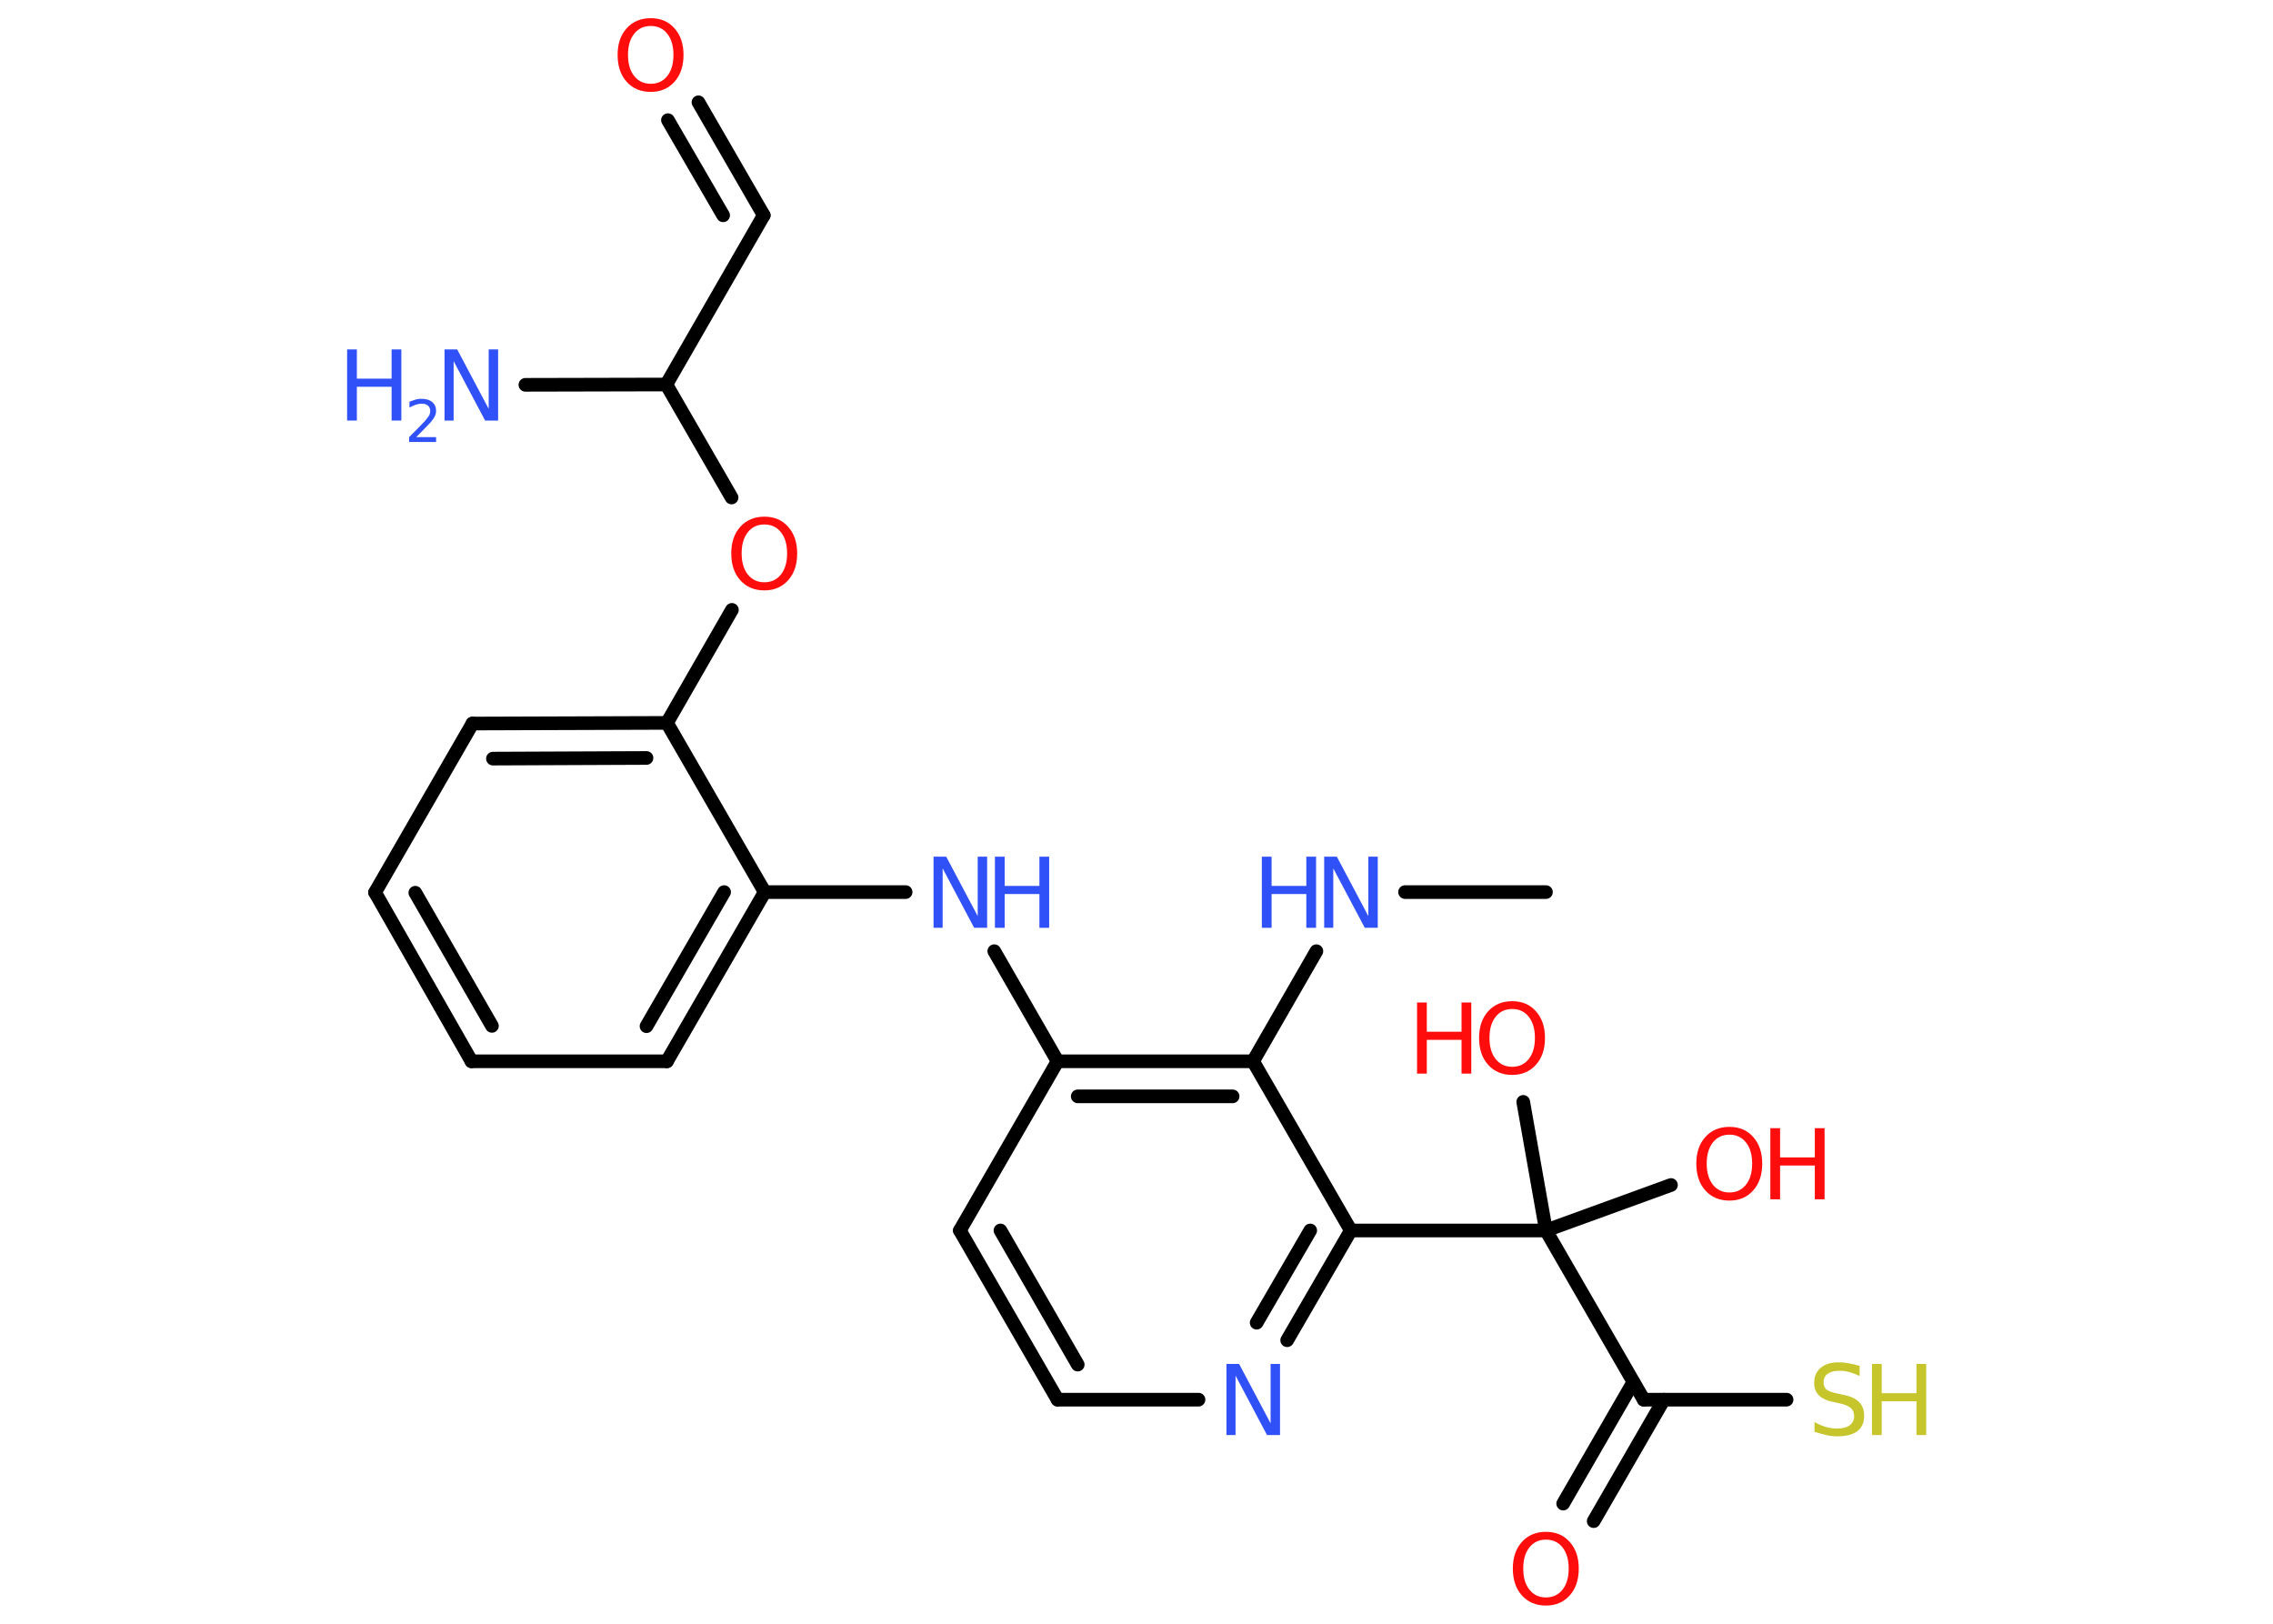 <?xml version='1.0' encoding='UTF-8'?>
<!DOCTYPE svg PUBLIC "-//W3C//DTD SVG 1.1//EN" "http://www.w3.org/Graphics/SVG/1.1/DTD/svg11.dtd">
<svg version='1.2' xmlns='http://www.w3.org/2000/svg' xmlns:xlink='http://www.w3.org/1999/xlink' width='70.0mm' height='50.0mm' viewBox='0 0 70.0 50.0'>
  <desc>Generated by the Chemistry Development Kit (http://github.com/cdk)</desc>
  <g stroke-linecap='round' stroke-linejoin='round' stroke='#000000' stroke-width='.42' fill='#3050F8'>
    <rect x='.0' y='.0' width='70.0' height='50.0' fill='#FFFFFF' stroke='none'/>
    <g id='mol1' class='mol'>
      <line id='mol1bnd1' class='bond' x1='47.61' y1='27.47' x2='43.27' y2='27.47'/>
      <line id='mol1bnd2' class='bond' x1='40.54' y1='29.29' x2='38.59' y2='32.68'/>
      <g id='mol1bnd3' class='bond'>
        <line x1='38.59' y1='32.68' x2='32.57' y2='32.68'/>
        <line x1='37.96' y1='33.76' x2='33.19' y2='33.76'/>
      </g>
      <line id='mol1bnd4' class='bond' x1='32.57' y1='32.68' x2='30.62' y2='29.29'/>
      <line id='mol1bnd5' class='bond' x1='27.89' y1='27.47' x2='23.55' y2='27.47'/>
      <g id='mol1bnd6' class='bond'>
        <line x1='20.54' y1='32.68' x2='23.55' y2='27.47'/>
        <line x1='19.91' y1='31.6' x2='22.3' y2='27.47'/>
      </g>
      <line id='mol1bnd7' class='bond' x1='20.54' y1='32.68' x2='14.52' y2='32.68'/>
      <g id='mol1bnd8' class='bond'>
        <line x1='11.55' y1='27.48' x2='14.52' y2='32.68'/>
        <line x1='12.79' y1='27.49' x2='15.15' y2='31.59'/>
      </g>
      <line id='mol1bnd9' class='bond' x1='11.55' y1='27.48' x2='14.55' y2='22.28'/>
      <g id='mol1bnd10' class='bond'>
        <line x1='20.54' y1='22.26' x2='14.55' y2='22.28'/>
        <line x1='19.91' y1='23.34' x2='15.18' y2='23.36'/>
      </g>
      <line id='mol1bnd11' class='bond' x1='23.55' y1='27.47' x2='20.54' y2='22.26'/>
      <line id='mol1bnd12' class='bond' x1='20.54' y1='22.26' x2='22.54' y2='18.78'/>
      <line id='mol1bnd13' class='bond' x1='22.53' y1='15.32' x2='20.52' y2='11.84'/>
      <line id='mol1bnd14' class='bond' x1='20.52' y1='11.84' x2='16.18' y2='11.85'/>
      <line id='mol1bnd15' class='bond' x1='20.52' y1='11.84' x2='23.52' y2='6.63'/>
      <g id='mol1bnd16' class='bond'>
        <line x1='23.52' y1='6.63' x2='21.51' y2='3.15'/>
        <line x1='22.27' y1='6.63' x2='20.57' y2='3.7'/>
      </g>
      <line id='mol1bnd17' class='bond' x1='32.57' y1='32.68' x2='29.56' y2='37.89'/>
      <g id='mol1bnd18' class='bond'>
        <line x1='29.56' y1='37.89' x2='32.57' y2='43.1'/>
        <line x1='30.81' y1='37.89' x2='33.19' y2='42.02'/>
      </g>
      <line id='mol1bnd19' class='bond' x1='32.57' y1='43.1' x2='36.91' y2='43.1'/>
      <g id='mol1bnd20' class='bond'>
        <line x1='39.64' y1='41.27' x2='41.6' y2='37.89'/>
        <line x1='38.7' y1='40.73' x2='40.35' y2='37.89'/>
      </g>
      <line id='mol1bnd21' class='bond' x1='38.59' y1='32.68' x2='41.6' y2='37.89'/>
      <line id='mol1bnd22' class='bond' x1='41.6' y1='37.89' x2='47.61' y2='37.89'/>
      <line id='mol1bnd23' class='bond' x1='47.61' y1='37.89' x2='51.46' y2='36.49'/>
      <line id='mol1bnd24' class='bond' x1='47.61' y1='37.89' x2='46.91' y2='33.93'/>
      <line id='mol1bnd25' class='bond' x1='47.61' y1='37.89' x2='50.62' y2='43.1'/>
      <g id='mol1bnd26' class='bond'>
        <line x1='51.24' y1='43.1' x2='49.08' y2='46.84'/>
        <line x1='50.3' y1='42.56' x2='48.14' y2='46.3'/>
      </g>
      <line id='mol1bnd27' class='bond' x1='50.62' y1='43.1' x2='55.02' y2='43.1'/>
      <g id='mol1atm2' class='atom'>
        <path d='M40.77 26.38h.4l.97 1.83v-1.83h.29v2.19h-.4l-.97 -1.83v1.83h-.28v-2.19z' stroke='none'/>
        <path d='M38.86 26.38h.3v.9h1.07v-.9h.3v2.19h-.3v-1.04h-1.07v1.04h-.3v-2.19z' stroke='none'/>
      </g>
      <g id='mol1atm5' class='atom'>
        <path d='M28.74 26.38h.4l.97 1.83v-1.83h.29v2.19h-.4l-.97 -1.83v1.83h-.28v-2.19z' stroke='none'/>
        <path d='M30.64 26.38h.3v.9h1.07v-.9h.3v2.19h-.3v-1.04h-1.07v1.04h-.3v-2.19z' stroke='none'/>
      </g>
      <path id='mol1atm12' class='atom' d='M23.54 16.15q-.32 .0 -.51 .24q-.19 .24 -.19 .65q.0 .41 .19 .65q.19 .24 .51 .24q.32 .0 .51 -.24q.19 -.24 .19 -.65q.0 -.41 -.19 -.65q-.19 -.24 -.51 -.24zM23.54 15.91q.46 .0 .73 .31q.28 .31 .28 .82q.0 .52 -.28 .83q-.28 .31 -.73 .31q-.46 .0 -.74 -.31q-.28 -.31 -.28 -.83q.0 -.51 .28 -.82q.28 -.31 .74 -.31z' stroke='none' fill='#FF0D0D'/>
      <g id='mol1atm14' class='atom'>
        <path d='M13.68 10.76h.4l.97 1.83v-1.83h.29v2.19h-.4l-.97 -1.83v1.83h-.28v-2.19z' stroke='none'/>
        <path d='M10.69 10.76h.3v.9h1.07v-.9h.3v2.19h-.3v-1.04h-1.07v1.04h-.3v-2.19z' stroke='none'/>
        <path d='M12.81 13.46h.62v.15h-.83v-.15q.1 -.1 .28 -.28q.17 -.18 .22 -.23q.08 -.1 .12 -.16q.03 -.07 .03 -.13q.0 -.11 -.07 -.17q-.07 -.06 -.19 -.06q-.08 .0 -.18 .03q-.09 .03 -.2 .09v-.18q.11 -.04 .2 -.07q.09 -.02 .17 -.02q.21 .0 .33 .1q.12 .1 .12 .27q.0 .08 -.03 .15q-.03 .07 -.11 .17q-.02 .03 -.14 .15q-.12 .12 -.33 .34z' stroke='none'/>
      </g>
      <path id='mol1atm16' class='atom' d='M20.04 .8q-.32 .0 -.51 .24q-.19 .24 -.19 .65q.0 .41 .19 .65q.19 .24 .51 .24q.32 .0 .51 -.24q.19 -.24 .19 -.65q.0 -.41 -.19 -.65q-.19 -.24 -.51 -.24zM20.04 .56q.46 .0 .73 .31q.28 .31 .28 .82q.0 .52 -.28 .83q-.28 .31 -.73 .31q-.46 .0 -.74 -.31q-.28 -.31 -.28 -.83q.0 -.51 .28 -.82q.28 -.31 .74 -.31z' stroke='none' fill='#FF0D0D'/>
      <path id='mol1atm19' class='atom' d='M37.76 42.0h.4l.97 1.83v-1.83h.29v2.19h-.4l-.97 -1.83v1.83h-.28v-2.19z' stroke='none'/>
      <g id='mol1atm22' class='atom'>
        <path d='M53.26 34.94q-.32 .0 -.51 .24q-.19 .24 -.19 .65q.0 .41 .19 .65q.19 .24 .51 .24q.32 .0 .51 -.24q.19 -.24 .19 -.65q.0 -.41 -.19 -.65q-.19 -.24 -.51 -.24zM53.26 34.7q.46 .0 .73 .31q.28 .31 .28 .82q.0 .52 -.28 .83q-.28 .31 -.73 .31q-.46 .0 -.74 -.31q-.28 -.31 -.28 -.83q.0 -.51 .28 -.82q.28 -.31 .74 -.31z' stroke='none' fill='#FF0D0D'/>
        <path d='M54.52 34.74h.3v.9h1.07v-.9h.3v2.19h-.3v-1.04h-1.07v1.04h-.3v-2.19z' stroke='none' fill='#FF0D0D'/>
      </g>
      <g id='mol1atm23' class='atom'>
        <path d='M46.57 31.07q-.32 .0 -.51 .24q-.19 .24 -.19 .65q.0 .41 .19 .65q.19 .24 .51 .24q.32 .0 .51 -.24q.19 -.24 .19 -.65q.0 -.41 -.19 -.65q-.19 -.24 -.51 -.24zM46.57 30.83q.46 .0 .73 .31q.28 .31 .28 .82q.0 .52 -.28 .83q-.28 .31 -.73 .31q-.46 .0 -.74 -.31q-.28 -.31 -.28 -.83q.0 -.51 .28 -.82q.28 -.31 .74 -.31z' stroke='none' fill='#FF0D0D'/>
        <path d='M43.64 30.87h.3v.9h1.07v-.9h.3v2.19h-.3v-1.04h-1.07v1.04h-.3v-2.19z' stroke='none' fill='#FF0D0D'/>
      </g>
      <path id='mol1atm25' class='atom' d='M47.61 47.41q-.32 .0 -.51 .24q-.19 .24 -.19 .65q.0 .41 .19 .65q.19 .24 .51 .24q.32 .0 .51 -.24q.19 -.24 .19 -.65q.0 -.41 -.19 -.65q-.19 -.24 -.51 -.24zM47.61 47.17q.46 .0 .73 .31q.28 .31 .28 .82q.0 .52 -.28 .83q-.28 .31 -.73 .31q-.46 .0 -.74 -.31q-.28 -.31 -.28 -.83q.0 -.51 .28 -.82q.28 -.31 .74 -.31z' stroke='none' fill='#FF0D0D'/>
      <g id='mol1atm26' class='atom'>
        <path d='M57.27 42.08v.29q-.17 -.08 -.32 -.12q-.15 -.04 -.29 -.04q-.24 .0 -.37 .09q-.13 .09 -.13 .27q.0 .14 .09 .22q.09 .07 .33 .12l.18 .04q.33 .06 .49 .22q.16 .16 .16 .42q.0 .32 -.21 .48q-.21 .16 -.63 .16q-.15 .0 -.33 -.04q-.17 -.04 -.36 -.1v-.3q.18 .1 .35 .15q.17 .05 .34 .05q.26 .0 .39 -.1q.14 -.1 .14 -.28q.0 -.16 -.1 -.25q-.1 -.09 -.32 -.14l-.18 -.04q-.33 -.06 -.48 -.21q-.15 -.14 -.15 -.39q.0 -.29 .2 -.46q.2 -.17 .56 -.17q.15 .0 .31 .03q.16 .03 .33 .08z' stroke='none' fill='#C6C62C'/>
        <path d='M57.65 42.0h.3v.9h1.07v-.9h.3v2.19h-.3v-1.04h-1.07v1.04h-.3v-2.19z' stroke='none' fill='#C6C62C'/>
      </g>
    </g>
  </g>
</svg>
